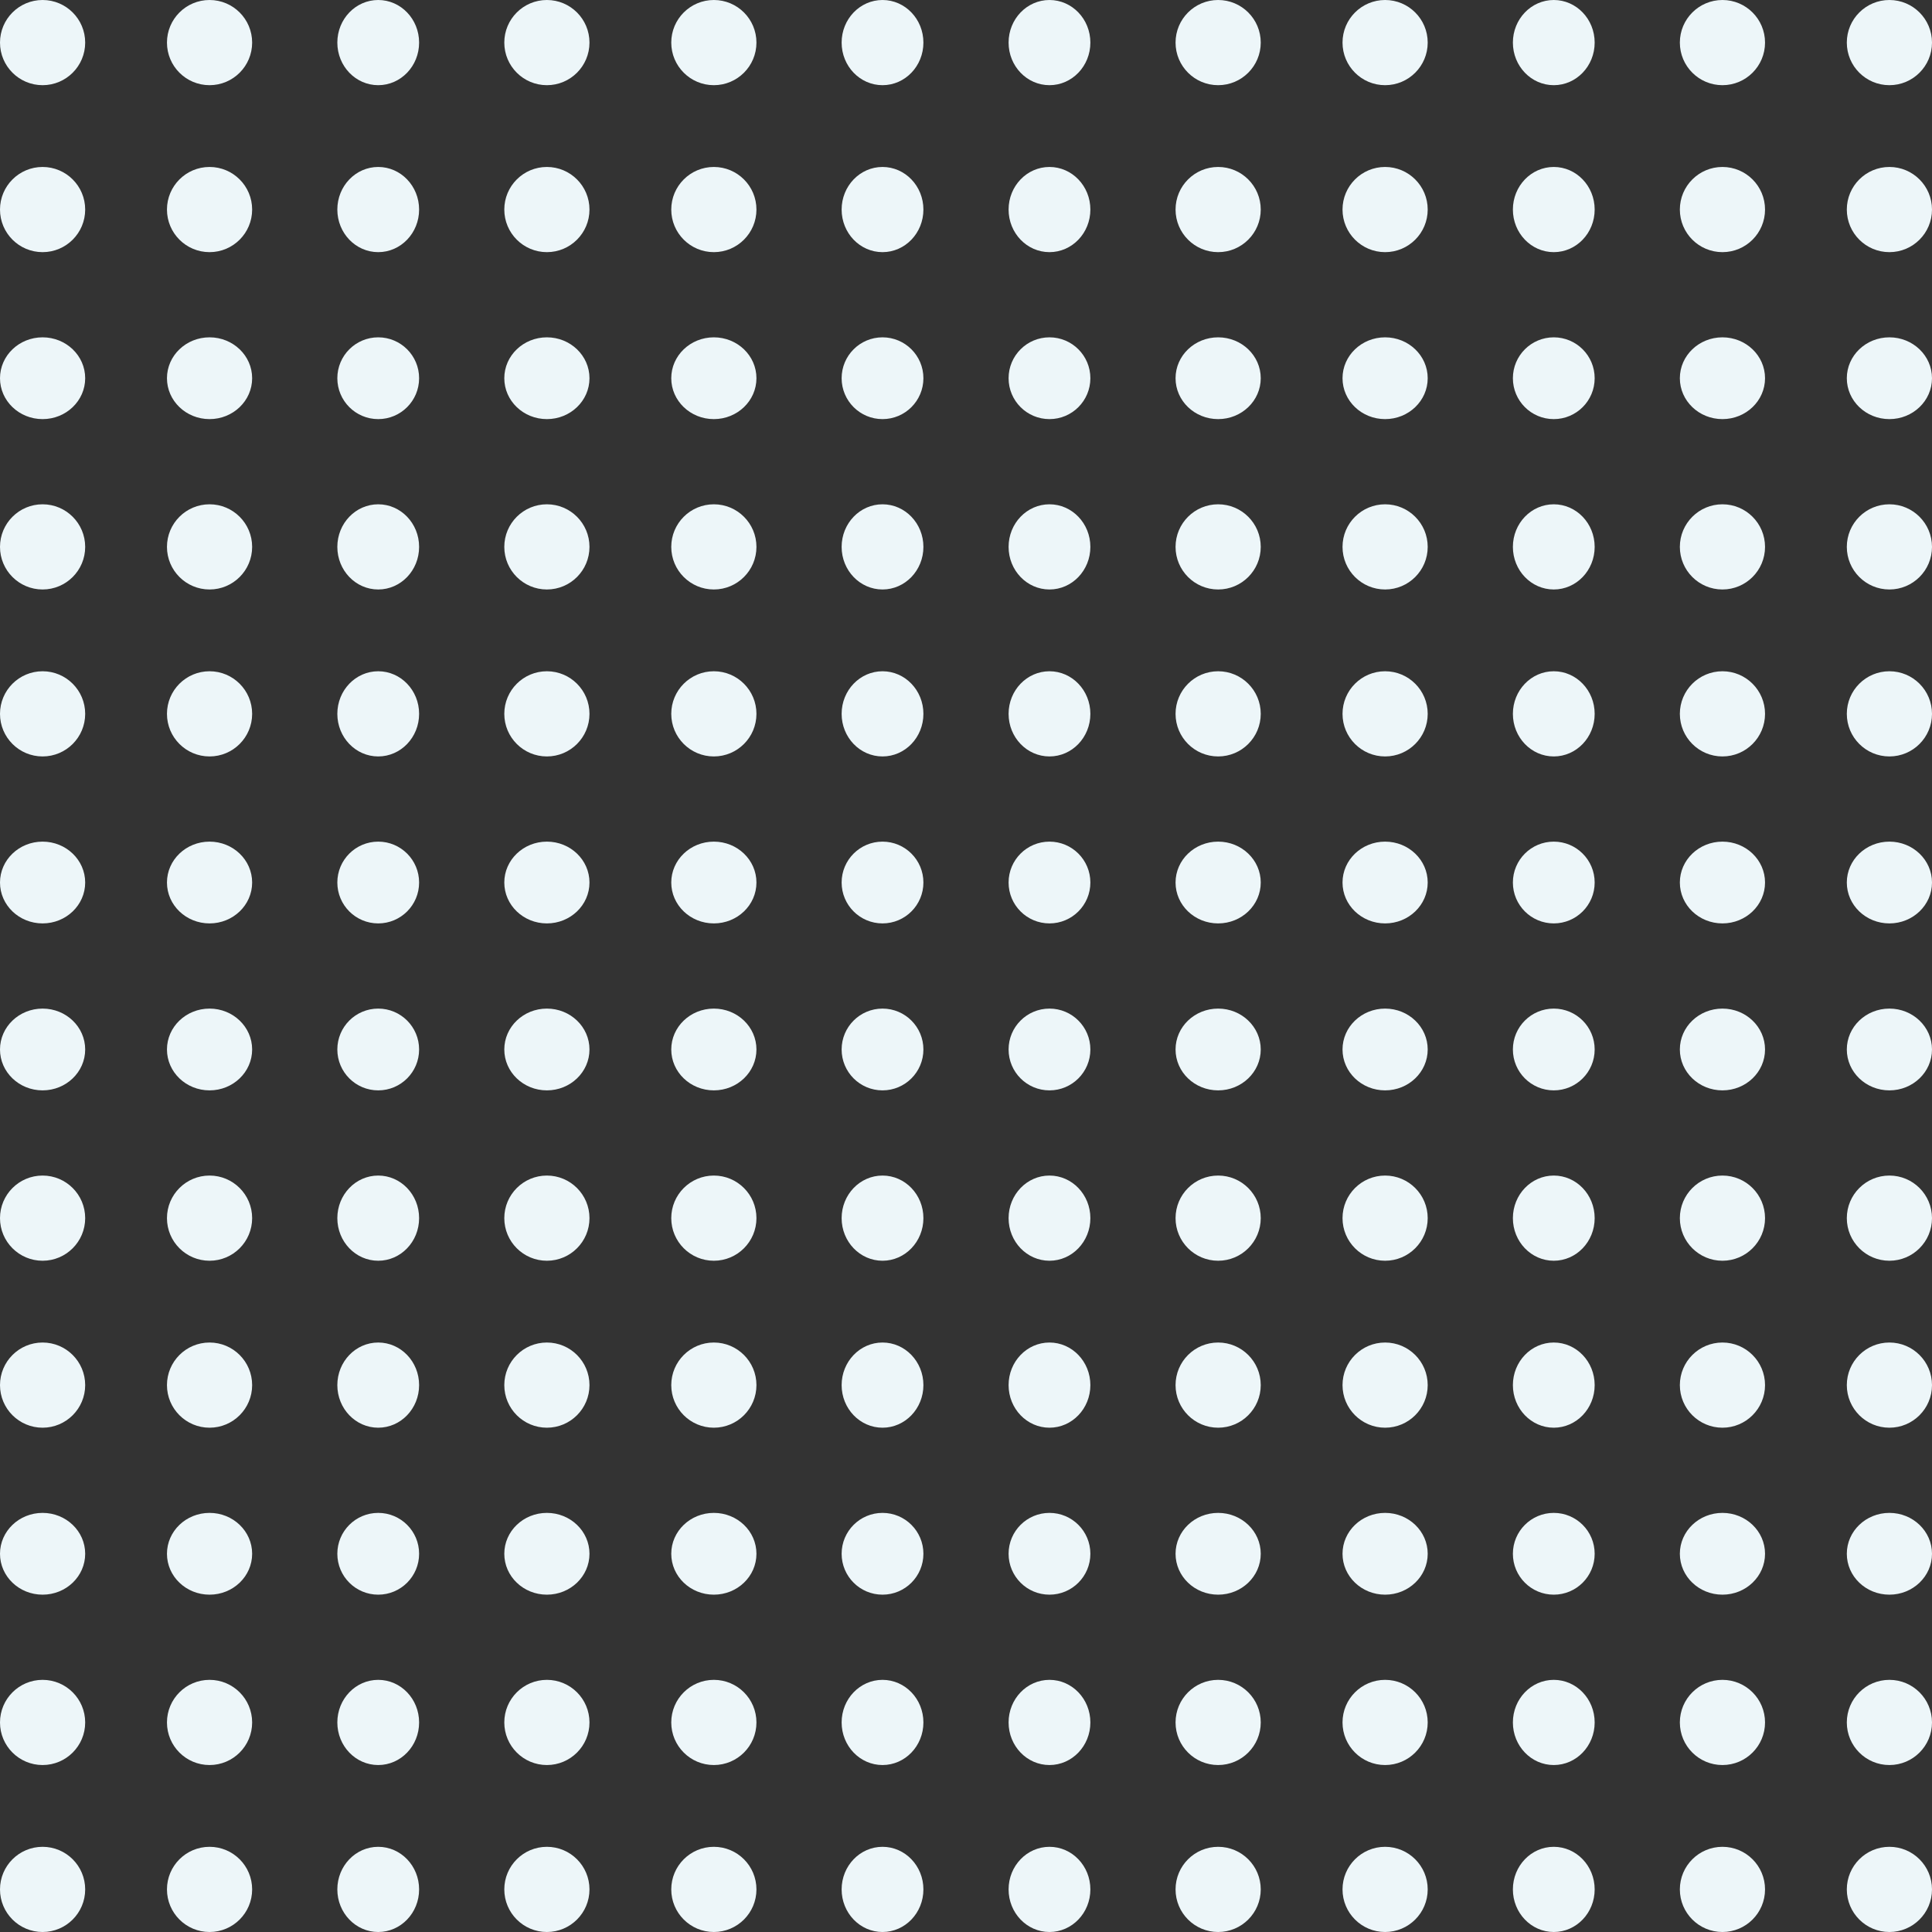 <svg xmlns="http://www.w3.org/2000/svg" width="567" height="567" viewBox="0 0 567 567">
  <rect x="0" y="0" width="567" height="567" fill="#333333" stroke="none"/>
  <g id="Grupo_16" data-name="Grupo 16" transform="translate(-4013 184)">
    <circle id="Elipse_8" data-name="Elipse 8" cx="12.5" cy="12.5" r="12.5" transform="translate(4013 13)" fill="#edf6f9"/>
    <circle id="Elipse_27" data-name="Elipse 27" cx="12.5" cy="12.5" r="12.5" transform="translate(4210 13)" fill="#edf6f9"/>
    <circle id="Elipse_43" data-name="Elipse 43" cx="12.5" cy="12.5" r="12.5" transform="translate(4210 210)" fill="#edf6f9"/>
    <circle id="Elipse_59" data-name="Elipse 59" cx="12.5" cy="12.5" r="12.5" transform="translate(4013 210)" fill="#edf6f9"/>
    <circle id="Elipse_75" data-name="Elipse 75" cx="12.5" cy="12.5" r="12.5" transform="translate(4407 210)" fill="#edf6f9"/>
    <circle id="Elipse_91" data-name="Elipse 91" cx="12.5" cy="12.5" r="12.5" transform="translate(4407 13)" fill="#edf6f9"/>
    <circle id="Elipse_107" data-name="Elipse 107" cx="12.5" cy="12.5" r="12.5" transform="translate(4407 -184)" fill="#edf6f9"/>
    <circle id="Elipse_123" data-name="Elipse 123" cx="12.5" cy="12.5" r="12.5" transform="translate(4210 -184)" fill="#edf6f9"/>
    <circle id="Elipse_139" data-name="Elipse 139" cx="12.5" cy="12.5" r="12.5" transform="translate(4013 -184)" fill="#edf6f9"/>
    <ellipse id="Elipse_17" data-name="Elipse 17" cx="12" cy="12.5" rx="12" ry="12.5" transform="translate(4112 13)" fill="#edf6f9"/>
    <ellipse id="Elipse_35" data-name="Elipse 35" cx="12" cy="12.5" rx="12" ry="12.5" transform="translate(4309 13)" fill="#edf6f9"/>
    <ellipse id="Elipse_51" data-name="Elipse 51" cx="12" cy="12.5" rx="12" ry="12.5" transform="translate(4309 210)" fill="#edf6f9"/>
    <ellipse id="Elipse_67" data-name="Elipse 67" cx="12" cy="12.5" rx="12" ry="12.5" transform="translate(4112 210)" fill="#edf6f9"/>
    <circle id="Elipse_83" data-name="Elipse 83" cx="12.5" cy="12.5" r="12.5" transform="translate(4506 210)" fill="#edf6f9"/>
    <circle id="Elipse_99" data-name="Elipse 99" cx="12.5" cy="12.5" r="12.5" transform="translate(4506 13)" fill="#edf6f9"/>
    <circle id="Elipse_115" data-name="Elipse 115" cx="12.5" cy="12.5" r="12.5" transform="translate(4506 -184)" fill="#edf6f9"/>
    <ellipse id="Elipse_131" data-name="Elipse 131" cx="12" cy="12.5" rx="12" ry="12.5" transform="translate(4309 -184)" fill="#edf6f9"/>
    <ellipse id="Elipse_147" data-name="Elipse 147" cx="12" cy="12.5" rx="12" ry="12.5" transform="translate(4112 -184)" fill="#edf6f9"/>
    <circle id="Elipse_21" data-name="Elipse 21" cx="12" cy="12" r="12" transform="translate(4112 112)" fill="#edf6f9"/>
    <circle id="Elipse_36" data-name="Elipse 36" cx="12" cy="12" r="12" transform="translate(4309 112)" fill="#edf6f9"/>
    <ellipse id="Elipse_52" data-name="Elipse 52" cx="12" cy="12.5" rx="12" ry="12.5" transform="translate(4309 309)" fill="#edf6f9"/>
    <ellipse id="Elipse_68" data-name="Elipse 68" cx="12" cy="12.5" rx="12" ry="12.5" transform="translate(4112 309)" fill="#edf6f9"/>
    <circle id="Elipse_84" data-name="Elipse 84" cx="12.5" cy="12.5" r="12.5" transform="translate(4506 309)" fill="#edf6f9"/>
    <ellipse id="Elipse_100" data-name="Elipse 100" cx="12.5" cy="12" rx="12.5" ry="12" transform="translate(4506 112)" fill="#edf6f9"/>
    <ellipse id="Elipse_116" data-name="Elipse 116" cx="12.5" cy="12" rx="12.5" ry="12" transform="translate(4506 -85)" fill="#edf6f9"/>
    <circle id="Elipse_132" data-name="Elipse 132" cx="12" cy="12" r="12" transform="translate(4309 -85)" fill="#edf6f9"/>
    <circle id="Elipse_148" data-name="Elipse 148" cx="12" cy="12" r="12" transform="translate(4112 -85)" fill="#edf6f9"/>
    <ellipse id="Elipse_25" data-name="Elipse 25" cx="12.5" cy="12" rx="12.5" ry="12" transform="translate(4013 112)" fill="#edf6f9"/>
    <ellipse id="Elipse_29" data-name="Elipse 29" cx="12.5" cy="12" rx="12.5" ry="12" transform="translate(4210 112)" fill="#edf6f9"/>
    <circle id="Elipse_45" data-name="Elipse 45" cx="12.5" cy="12.5" r="12.5" transform="translate(4210 309)" fill="#edf6f9"/>
    <circle id="Elipse_61" data-name="Elipse 61" cx="12.5" cy="12.5" r="12.5" transform="translate(4013 309)" fill="#edf6f9"/>
    <circle id="Elipse_77" data-name="Elipse 77" cx="12.5" cy="12.5" r="12.5" transform="translate(4407 309)" fill="#edf6f9"/>
    <ellipse id="Elipse_93" data-name="Elipse 93" cx="12.5" cy="12" rx="12.5" ry="12" transform="translate(4407 112)" fill="#edf6f9"/>
    <ellipse id="Elipse_109" data-name="Elipse 109" cx="12.5" cy="12" rx="12.5" ry="12" transform="translate(4407 -85)" fill="#edf6f9"/>
    <ellipse id="Elipse_125" data-name="Elipse 125" cx="12.5" cy="12" rx="12.5" ry="12" transform="translate(4210 -85)" fill="#edf6f9"/>
    <ellipse id="Elipse_141" data-name="Elipse 141" cx="12.5" cy="12" rx="12.5" ry="12" transform="translate(4013 -85)" fill="#edf6f9"/>
    <ellipse id="Elipse_10" data-name="Elipse 10" cx="12.5" cy="12" rx="12.5" ry="12" transform="translate(4013 63)" fill="#edf6f9"/>
    <ellipse id="Elipse_28" data-name="Elipse 28" cx="12.5" cy="12" rx="12.5" ry="12" transform="translate(4210 63)" fill="#edf6f9"/>
    <ellipse id="Elipse_44" data-name="Elipse 44" cx="12.5" cy="12" rx="12.5" ry="12" transform="translate(4210 260)" fill="#edf6f9"/>
    <ellipse id="Elipse_60" data-name="Elipse 60" cx="12.5" cy="12" rx="12.5" ry="12" transform="translate(4013 260)" fill="#edf6f9"/>
    <ellipse id="Elipse_76" data-name="Elipse 76" cx="12.5" cy="12" rx="12.5" ry="12" transform="translate(4407 260)" fill="#edf6f9"/>
    <ellipse id="Elipse_92" data-name="Elipse 92" cx="12.5" cy="12" rx="12.5" ry="12" transform="translate(4407 63)" fill="#edf6f9"/>
    <circle id="Elipse_108" data-name="Elipse 108" cx="12.5" cy="12.5" r="12.5" transform="translate(4407 -135)" fill="#edf6f9"/>
    <circle id="Elipse_124" data-name="Elipse 124" cx="12.5" cy="12.5" r="12.5" transform="translate(4210 -135)" fill="#edf6f9"/>
    <circle id="Elipse_140" data-name="Elipse 140" cx="12.5" cy="12.5" r="12.5" transform="translate(4013 -135)" fill="#edf6f9"/>
    <circle id="Elipse_16" data-name="Elipse 16" cx="12" cy="12" r="12" transform="translate(4112 63)" fill="#edf6f9"/>
    <circle id="Elipse_37" data-name="Elipse 37" cx="12" cy="12" r="12" transform="translate(4309 63)" fill="#edf6f9"/>
    <circle id="Elipse_53" data-name="Elipse 53" cx="12" cy="12" r="12" transform="translate(4309 260)" fill="#edf6f9"/>
    <circle id="Elipse_69" data-name="Elipse 69" cx="12" cy="12" r="12" transform="translate(4112 260)" fill="#edf6f9"/>
    <ellipse id="Elipse_85" data-name="Elipse 85" cx="12.5" cy="12" rx="12.5" ry="12" transform="translate(4506 260)" fill="#edf6f9"/>
    <ellipse id="Elipse_101" data-name="Elipse 101" cx="12.5" cy="12" rx="12.5" ry="12" transform="translate(4506 63)" fill="#edf6f9"/>
    <circle id="Elipse_117" data-name="Elipse 117" cx="12.5" cy="12.5" r="12.5" transform="translate(4506 -135)" fill="#edf6f9"/>
    <ellipse id="Elipse_133" data-name="Elipse 133" cx="12" cy="12.5" rx="12" ry="12.5" transform="translate(4309 -135)" fill="#edf6f9"/>
    <ellipse id="Elipse_149" data-name="Elipse 149" cx="12" cy="12.5" rx="12" ry="12.5" transform="translate(4112 -135)" fill="#edf6f9"/>
    <ellipse id="Elipse_20" data-name="Elipse 20" cx="12" cy="12.5" rx="12" ry="12.5" transform="translate(4112 161)" fill="#edf6f9"/>
    <ellipse id="Elipse_38" data-name="Elipse 38" cx="12" cy="12.5" rx="12" ry="12.5" transform="translate(4309 161)" fill="#edf6f9"/>
    <ellipse id="Elipse_54" data-name="Elipse 54" cx="12" cy="12.5" rx="12" ry="12.5" transform="translate(4309 358)" fill="#edf6f9"/>
    <ellipse id="Elipse_70" data-name="Elipse 70" cx="12" cy="12.5" rx="12" ry="12.5" transform="translate(4112 358)" fill="#edf6f9"/>
    <circle id="Elipse_86" data-name="Elipse 86" cx="12.5" cy="12.5" r="12.5" transform="translate(4506 358)" fill="#edf6f9"/>
    <circle id="Elipse_102" data-name="Elipse 102" cx="12.5" cy="12.5" r="12.5" transform="translate(4506 161)" fill="#edf6f9"/>
    <circle id="Elipse_118" data-name="Elipse 118" cx="12.5" cy="12.5" r="12.5" transform="translate(4506 -36)" fill="#edf6f9"/>
    <ellipse id="Elipse_134" data-name="Elipse 134" cx="12" cy="12.5" rx="12" ry="12.5" transform="translate(4309 -36)" fill="#edf6f9"/>
    <ellipse id="Elipse_150" data-name="Elipse 150" cx="12" cy="12.5" rx="12" ry="12.5" transform="translate(4112 -36)" fill="#edf6f9"/>
    <circle id="Elipse_24" data-name="Elipse 24" cx="12.5" cy="12.5" r="12.5" transform="translate(4013 161)" fill="#edf6f9"/>
    <circle id="Elipse_30" data-name="Elipse 30" cx="12.5" cy="12.5" r="12.5" transform="translate(4210 161)" fill="#edf6f9"/>
    <circle id="Elipse_46" data-name="Elipse 46" cx="12.5" cy="12.5" r="12.5" transform="translate(4210 358)" fill="#edf6f9"/>
    <circle id="Elipse_62" data-name="Elipse 62" cx="12.5" cy="12.5" r="12.5" transform="translate(4013 358)" fill="#edf6f9"/>
    <circle id="Elipse_78" data-name="Elipse 78" cx="12.5" cy="12.5" r="12.5" transform="translate(4407 358)" fill="#edf6f9"/>
    <circle id="Elipse_94" data-name="Elipse 94" cx="12.5" cy="12.5" r="12.5" transform="translate(4407 161)" fill="#edf6f9"/>
    <circle id="Elipse_110" data-name="Elipse 110" cx="12.5" cy="12.5" r="12.5" transform="translate(4407 -36)" fill="#edf6f9"/>
    <circle id="Elipse_126" data-name="Elipse 126" cx="12.5" cy="12.5" r="12.5" transform="translate(4210 -36)" fill="#edf6f9"/>
    <circle id="Elipse_142" data-name="Elipse 142" cx="12.5" cy="12.5" r="12.5" transform="translate(4013 -36)" fill="#edf6f9"/>
    <ellipse id="Elipse_12" data-name="Elipse 12" cx="12.5" cy="12" rx="12.5" ry="12" transform="translate(4062 63)" fill="#edf6f9"/>
    <circle id="Elipse_31" data-name="Elipse 31" cx="12" cy="12" r="12" transform="translate(4260 63)" fill="#edf6f9"/>
    <circle id="Elipse_47" data-name="Elipse 47" cx="12" cy="12" r="12" transform="translate(4260 260)" fill="#edf6f9"/>
    <ellipse id="Elipse_63" data-name="Elipse 63" cx="12.5" cy="12" rx="12.5" ry="12" transform="translate(4062 260)" fill="#edf6f9"/>
    <circle id="Elipse_79" data-name="Elipse 79" cx="12" cy="12" r="12" transform="translate(4457 260)" fill="#edf6f9"/>
    <circle id="Elipse_95" data-name="Elipse 95" cx="12" cy="12" r="12" transform="translate(4457 63)" fill="#edf6f9"/>
    <ellipse id="Elipse_111" data-name="Elipse 111" cx="12" cy="12.5" rx="12" ry="12.5" transform="translate(4457 -135)" fill="#edf6f9"/>
    <ellipse id="Elipse_127" data-name="Elipse 127" cx="12" cy="12.5" rx="12" ry="12.5" transform="translate(4260 -135)" fill="#edf6f9"/>
    <circle id="Elipse_143" data-name="Elipse 143" cx="12.5" cy="12.5" r="12.5" transform="translate(4062 -135)" fill="#edf6f9"/>
    <ellipse id="Elipse_15" data-name="Elipse 15" cx="12.5" cy="12" rx="12.5" ry="12" transform="translate(4161 63)" fill="#edf6f9"/>
    <ellipse id="Elipse_39" data-name="Elipse 39" cx="12.5" cy="12" rx="12.5" ry="12" transform="translate(4358 63)" fill="#edf6f9"/>
    <ellipse id="Elipse_55" data-name="Elipse 55" cx="12.5" cy="12" rx="12.5" ry="12" transform="translate(4358 260)" fill="#edf6f9"/>
    <ellipse id="Elipse_71" data-name="Elipse 71" cx="12.5" cy="12" rx="12.5" ry="12" transform="translate(4161 260)" fill="#edf6f9"/>
    <ellipse id="Elipse_87" data-name="Elipse 87" cx="12.5" cy="12" rx="12.5" ry="12" transform="translate(4555 260)" fill="#edf6f9"/>
    <ellipse id="Elipse_103" data-name="Elipse 103" cx="12.5" cy="12" rx="12.5" ry="12" transform="translate(4555 63)" fill="#edf6f9"/>
    <circle id="Elipse_119" data-name="Elipse 119" cx="12.5" cy="12.5" r="12.5" transform="translate(4555 -135)" fill="#edf6f9"/>
    <circle id="Elipse_135" data-name="Elipse 135" cx="12.5" cy="12.5" r="12.5" transform="translate(4358 -135)" fill="#edf6f9"/>
    <circle id="Elipse_151" data-name="Elipse 151" cx="12.5" cy="12.5" r="12.5" transform="translate(4161 -135)" fill="#edf6f9"/>
    <circle id="Elipse_19" data-name="Elipse 19" cx="12.5" cy="12.5" r="12.5" transform="translate(4161 161)" fill="#edf6f9"/>
    <circle id="Elipse_40" data-name="Elipse 40" cx="12.5" cy="12.5" r="12.5" transform="translate(4358 161)" fill="#edf6f9"/>
    <circle id="Elipse_56" data-name="Elipse 56" cx="12.5" cy="12.5" r="12.5" transform="translate(4358 358)" fill="#edf6f9"/>
    <circle id="Elipse_72" data-name="Elipse 72" cx="12.5" cy="12.5" r="12.5" transform="translate(4161 358)" fill="#edf6f9"/>
    <circle id="Elipse_88" data-name="Elipse 88" cx="12.5" cy="12.5" r="12.5" transform="translate(4555 358)" fill="#edf6f9"/>
    <circle id="Elipse_104" data-name="Elipse 104" cx="12.5" cy="12.5" r="12.5" transform="translate(4555 161)" fill="#edf6f9"/>
    <circle id="Elipse_120" data-name="Elipse 120" cx="12.5" cy="12.5" r="12.5" transform="translate(4555 -36)" fill="#edf6f9"/>
    <circle id="Elipse_136" data-name="Elipse 136" cx="12.5" cy="12.5" r="12.5" transform="translate(4358 -36)" fill="#edf6f9"/>
    <circle id="Elipse_152" data-name="Elipse 152" cx="12.5" cy="12.5" r="12.5" transform="translate(4161 -36)" fill="#edf6f9"/>
    <circle id="Elipse_23" data-name="Elipse 23" cx="12.5" cy="12.5" r="12.5" transform="translate(4062 161)" fill="#edf6f9"/>
    <ellipse id="Elipse_32" data-name="Elipse 32" cx="12" cy="12.5" rx="12" ry="12.5" transform="translate(4260 161)" fill="#edf6f9"/>
    <ellipse id="Elipse_48" data-name="Elipse 48" cx="12" cy="12.5" rx="12" ry="12.5" transform="translate(4260 358)" fill="#edf6f9"/>
    <circle id="Elipse_64" data-name="Elipse 64" cx="12.5" cy="12.5" r="12.5" transform="translate(4062 358)" fill="#edf6f9"/>
    <ellipse id="Elipse_80" data-name="Elipse 80" cx="12" cy="12.5" rx="12" ry="12.5" transform="translate(4457 358)" fill="#edf6f9"/>
    <ellipse id="Elipse_96" data-name="Elipse 96" cx="12" cy="12.5" rx="12" ry="12.5" transform="translate(4457 161)" fill="#edf6f9"/>
    <ellipse id="Elipse_112" data-name="Elipse 112" cx="12" cy="12.5" rx="12" ry="12.5" transform="translate(4457 -36)" fill="#edf6f9"/>
    <ellipse id="Elipse_128" data-name="Elipse 128" cx="12" cy="12.5" rx="12" ry="12.5" transform="translate(4260 -36)" fill="#edf6f9"/>
    <circle id="Elipse_144" data-name="Elipse 144" cx="12.5" cy="12.5" r="12.5" transform="translate(4062 -36)" fill="#edf6f9"/>
    <circle id="Elipse_14" data-name="Elipse 14" cx="12.5" cy="12.5" r="12.5" transform="translate(4062 13)" fill="#edf6f9"/>
    <ellipse id="Elipse_33" data-name="Elipse 33" cx="12" cy="12.5" rx="12" ry="12.5" transform="translate(4260 13)" fill="#edf6f9"/>
    <ellipse id="Elipse_49" data-name="Elipse 49" cx="12" cy="12.5" rx="12" ry="12.5" transform="translate(4260 210)" fill="#edf6f9"/>
    <circle id="Elipse_65" data-name="Elipse 65" cx="12.5" cy="12.5" r="12.5" transform="translate(4062 210)" fill="#edf6f9"/>
    <ellipse id="Elipse_81" data-name="Elipse 81" cx="12" cy="12.5" rx="12" ry="12.5" transform="translate(4457 210)" fill="#edf6f9"/>
    <ellipse id="Elipse_97" data-name="Elipse 97" cx="12" cy="12.5" rx="12" ry="12.5" transform="translate(4457 13)" fill="#edf6f9"/>
    <ellipse id="Elipse_113" data-name="Elipse 113" cx="12" cy="12.5" rx="12" ry="12.5" transform="translate(4457 -184)" fill="#edf6f9"/>
    <ellipse id="Elipse_129" data-name="Elipse 129" cx="12" cy="12.5" rx="12" ry="12.5" transform="translate(4260 -184)" fill="#edf6f9"/>
    <circle id="Elipse_145" data-name="Elipse 145" cx="12.5" cy="12.5" r="12.5" transform="translate(4062 -184)" fill="#edf6f9"/>
    <circle id="Elipse_18" data-name="Elipse 18" cx="12.5" cy="12.5" r="12.5" transform="translate(4161 13)" fill="#edf6f9"/>
    <circle id="Elipse_41" data-name="Elipse 41" cx="12.5" cy="12.5" r="12.5" transform="translate(4358 13)" fill="#edf6f9"/>
    <circle id="Elipse_57" data-name="Elipse 57" cx="12.5" cy="12.5" r="12.5" transform="translate(4358 210)" fill="#edf6f9"/>
    <circle id="Elipse_73" data-name="Elipse 73" cx="12.5" cy="12.5" r="12.5" transform="translate(4161 210)" fill="#edf6f9"/>
    <circle id="Elipse_89" data-name="Elipse 89" cx="12.5" cy="12.5" r="12.5" transform="translate(4555 210)" fill="#edf6f9"/>
    <circle id="Elipse_105" data-name="Elipse 105" cx="12.5" cy="12.5" r="12.5" transform="translate(4555 13)" fill="#edf6f9"/>
    <circle id="Elipse_121" data-name="Elipse 121" cx="12.5" cy="12.5" r="12.5" transform="translate(4555 -184)" fill="#edf6f9"/>
    <circle id="Elipse_137" data-name="Elipse 137" cx="12.5" cy="12.5" r="12.5" transform="translate(4358 -184)" fill="#edf6f9"/>
    <circle id="Elipse_153" data-name="Elipse 153" cx="12.5" cy="12.5" r="12.5" transform="translate(4161 -184)" fill="#edf6f9"/>
    <ellipse id="Elipse_22" data-name="Elipse 22" cx="12.5" cy="12" rx="12.5" ry="12" transform="translate(4161 112)" fill="#edf6f9"/>
    <ellipse id="Elipse_42" data-name="Elipse 42" cx="12.5" cy="12" rx="12.5" ry="12" transform="translate(4358 112)" fill="#edf6f9"/>
    <circle id="Elipse_58" data-name="Elipse 58" cx="12.5" cy="12.5" r="12.5" transform="translate(4358 309)" fill="#edf6f9"/>
    <circle id="Elipse_74" data-name="Elipse 74" cx="12.5" cy="12.5" r="12.5" transform="translate(4161 309)" fill="#edf6f9"/>
    <circle id="Elipse_90" data-name="Elipse 90" cx="12.5" cy="12.5" r="12.5" transform="translate(4555 309)" fill="#edf6f9"/>
    <ellipse id="Elipse_106" data-name="Elipse 106" cx="12.5" cy="12" rx="12.5" ry="12" transform="translate(4555 112)" fill="#edf6f9"/>
    <ellipse id="Elipse_122" data-name="Elipse 122" cx="12.5" cy="12" rx="12.5" ry="12" transform="translate(4555 -85)" fill="#edf6f9"/>
    <ellipse id="Elipse_138" data-name="Elipse 138" cx="12.5" cy="12" rx="12.5" ry="12" transform="translate(4358 -85)" fill="#edf6f9"/>
    <ellipse id="Elipse_154" data-name="Elipse 154" cx="12.5" cy="12" rx="12.5" ry="12" transform="translate(4161 -85)" fill="#edf6f9"/>
    <ellipse id="Elipse_26" data-name="Elipse 26" cx="12.5" cy="12" rx="12.5" ry="12" transform="translate(4062 112)" fill="#edf6f9"/>
    <circle id="Elipse_34" data-name="Elipse 34" cx="12" cy="12" r="12" transform="translate(4260 112)" fill="#edf6f9"/>
    <ellipse id="Elipse_50" data-name="Elipse 50" cx="12" cy="12.5" rx="12" ry="12.5" transform="translate(4260 309)" fill="#edf6f9"/>
    <circle id="Elipse_66" data-name="Elipse 66" cx="12.5" cy="12.5" r="12.5" transform="translate(4062 309)" fill="#edf6f9"/>
    <ellipse id="Elipse_82" data-name="Elipse 82" cx="12" cy="12.5" rx="12" ry="12.5" transform="translate(4457 309)" fill="#edf6f9"/>
    <circle id="Elipse_98" data-name="Elipse 98" cx="12" cy="12" r="12" transform="translate(4457 112)" fill="#edf6f9"/>
    <circle id="Elipse_114" data-name="Elipse 114" cx="12" cy="12" r="12" transform="translate(4457 -85)" fill="#edf6f9"/>
    <circle id="Elipse_130" data-name="Elipse 130" cx="12" cy="12" r="12" transform="translate(4260 -85)" fill="#edf6f9"/>
    <ellipse id="Elipse_146" data-name="Elipse 146" cx="12.5" cy="12" rx="12.5" ry="12" transform="translate(4062 -85)" fill="#edf6f9"/>
  </g>
</svg>
